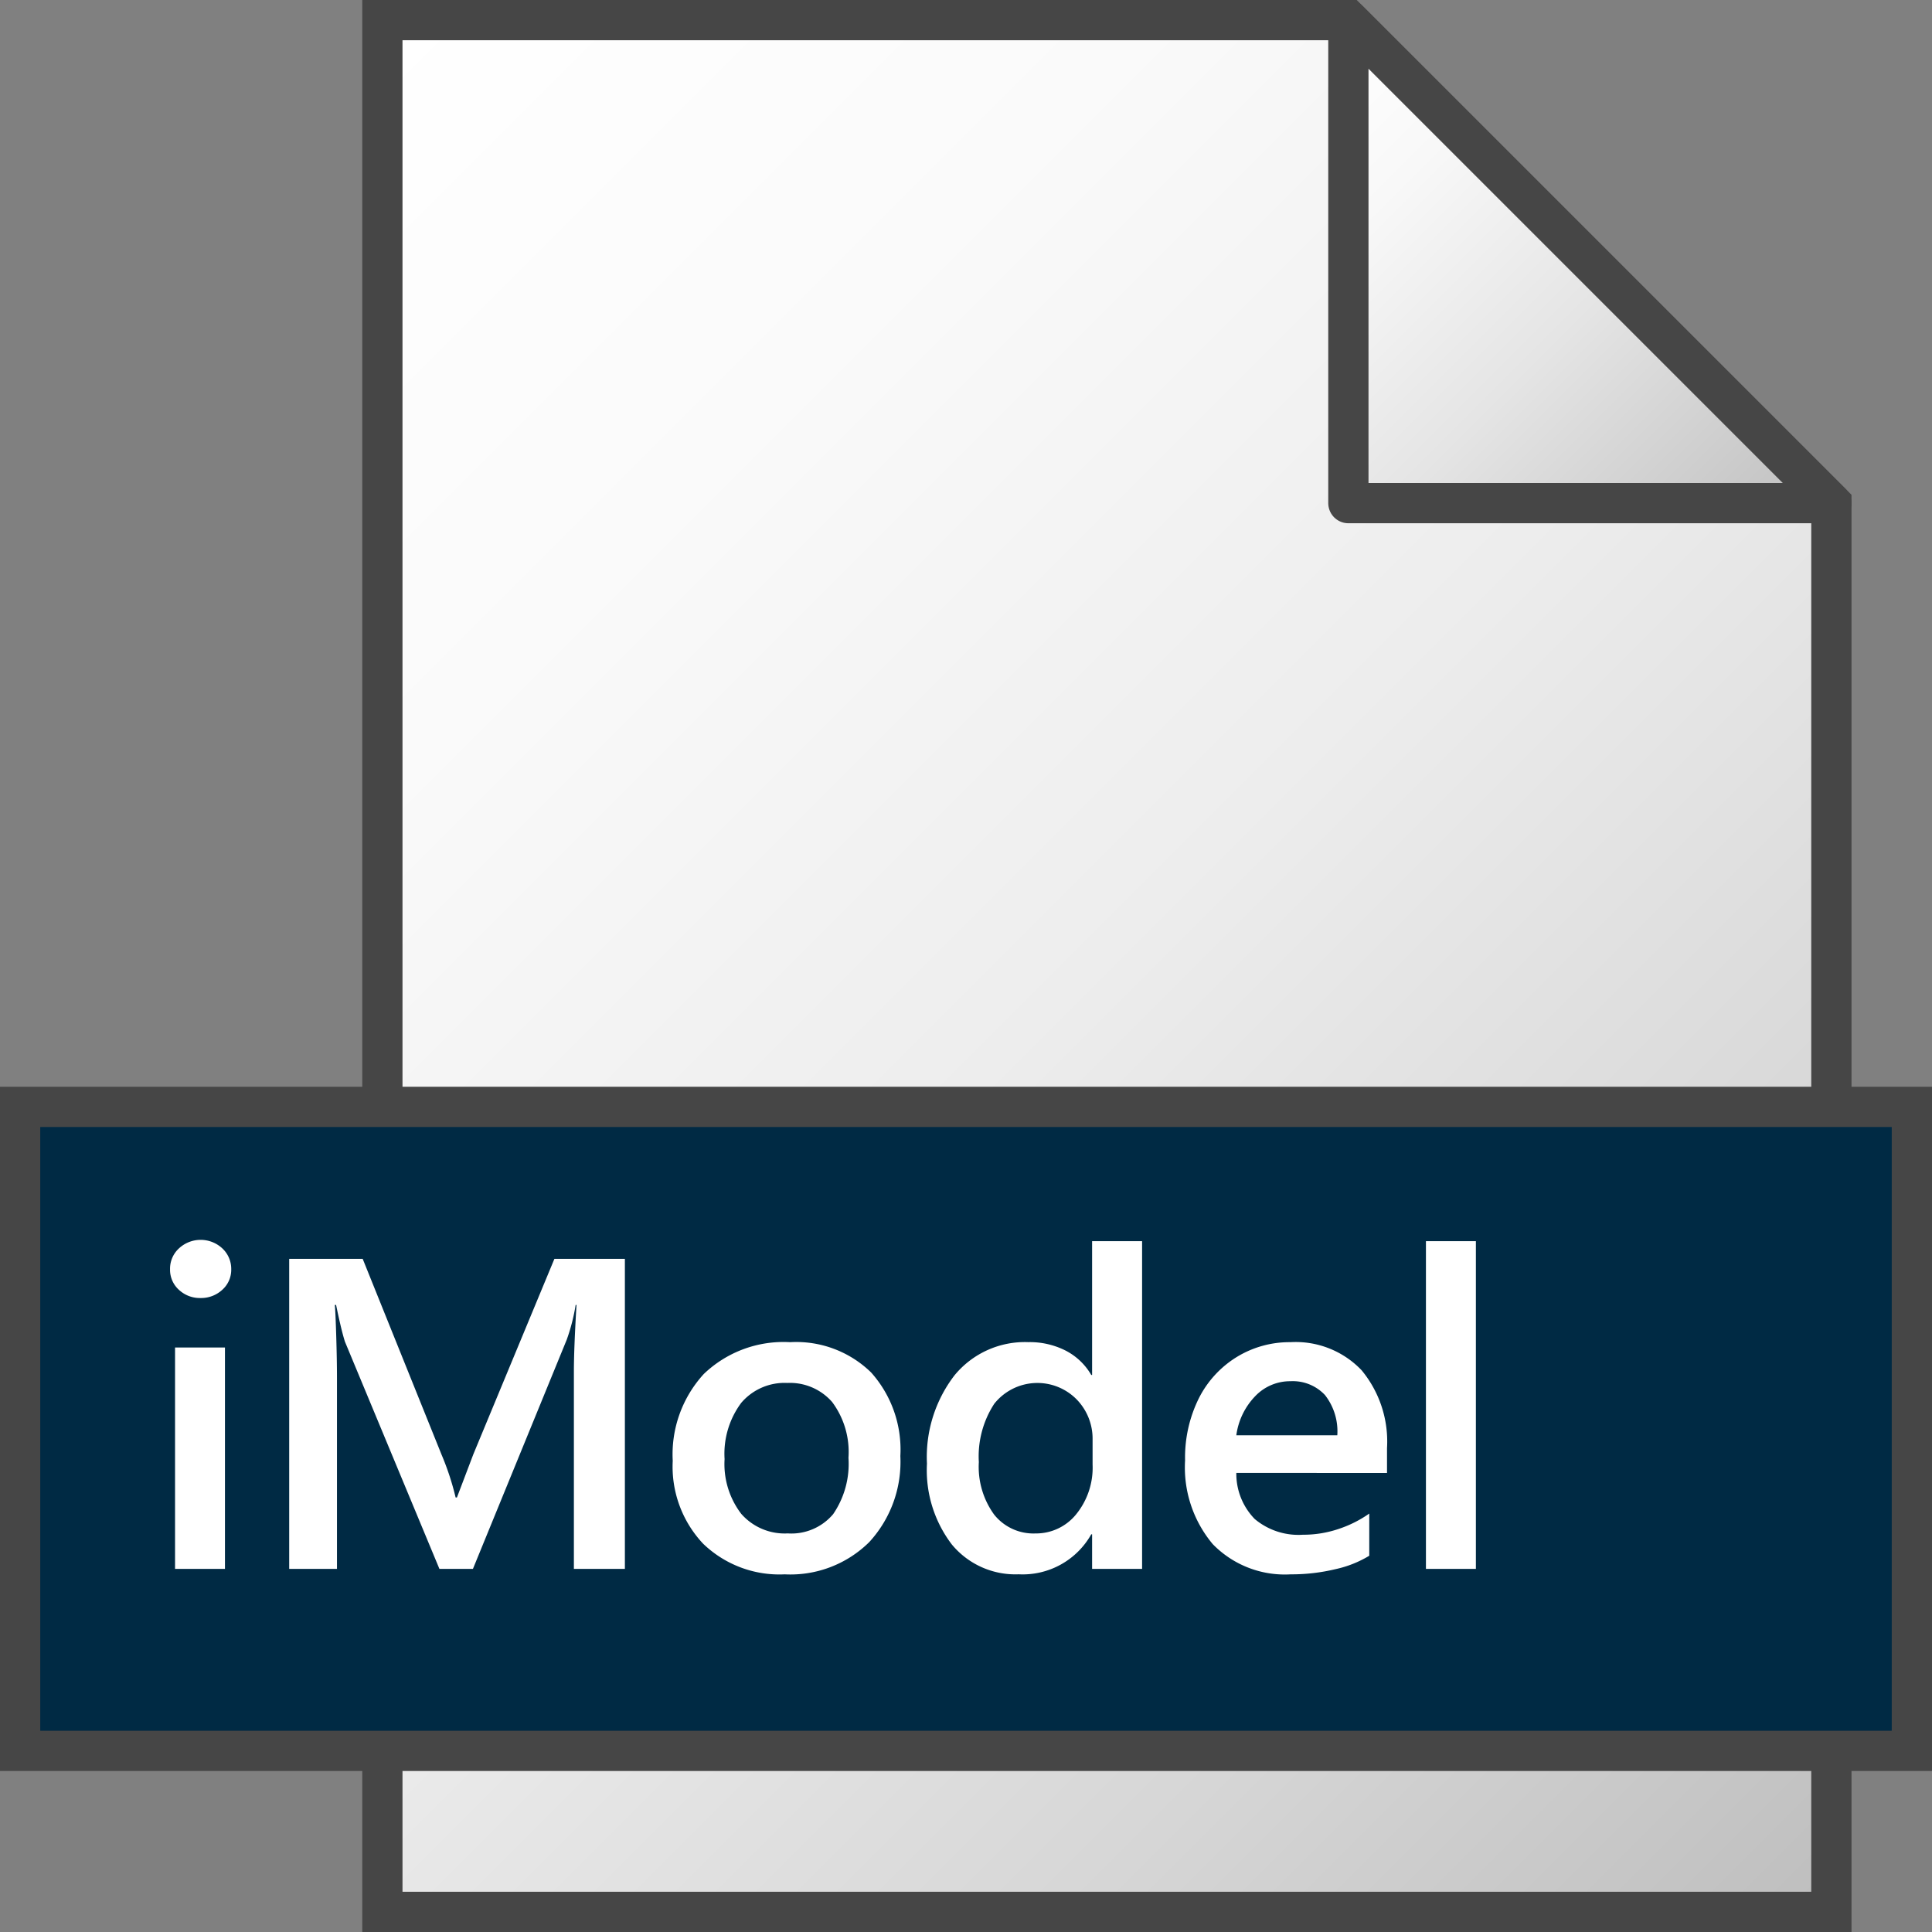 <svg id="Layer_1" data-name="Layer 1" xmlns="http://www.w3.org/2000/svg" xmlns:xlink="http://www.w3.org/1999/xlink" viewBox="0 0 48 48">
    <rect x="0" y="0" width="48" height="48" fill="#808080" stroke="none"/>
    <linearGradient id="linear-gradient" x1="3.75" y1="-1770.25" x2="45.25" y2="-1811.75" gradientTransform="matrix(1, 0, 0, -1, 0, -1764)" gradientUnits="userSpaceOnUse">
      <stop offset="0" stop-color="#fff"/>
      <stop offset="0.232" stop-color="#fafafa"/>
      <stop offset="0.496" stop-color="#ededed"/>
      <stop offset="0.775" stop-color="#d6d6d6"/>
      <stop offset="1" stop-color="#bebebe"/>
    </linearGradient>
    <linearGradient id="paper_gradient" data-name="paper gradient" x1="30.5" y1="-1767.5" x2="42.5" y2="-1779.5" gradientTransform="matrix(1, 0, 0, -1, 0, -1764)" gradientUnits="userSpaceOnUse">
      <stop offset="0" stop-color="#fff"/>
      <stop offset="0.221" stop-color="#f8f8f8"/>
      <stop offset="0.541" stop-color="#e5e5e5"/>
      <stop offset="0.92" stop-color="#c6c6c6"/>
      <stop offset="1" stop-color="#bebebe"/>
    </linearGradient>
  <polygon points="33.5 0.5 9.5 0.5 9.5 47.5 45.5 47.5 45.5 12.5 33.5 0.5" stroke="#464646" stroke-miterlimit="10" fill="url(#linear-gradient)"/>
  <polygon points="33.5 0.5 33.5 12.5 45.5 12.5 33.5 0.5" stroke="#464646" stroke-linejoin="round" fill="url(#paper_gradient)"/>
  <rect x="0.5" y="27.5" width="47" height="16" fill="#002a44" stroke="#464646" stroke-miterlimit="10"/>
    <path d="M5.745,31.534a.665.665,0,0,1-.223.511.773.773,0,0,1-.54.204.762.762,0,0,1-.537-.204.668.668,0,0,1-.22-.511.685.685,0,0,1,.223-.52.791.791,0,0,1,1.079.005A.698.698,0,0,1,5.745,31.534ZM4.349,38.978v-5.5H5.589v5.5Z" fill="#fff"/>
    <path d="M14.258,38.978V34.075q0-.56.065-1.654h-.021a4.839,4.839,0,0,1-.22.859L11.75,38.978h-.833L8.57,33.334q-.091-.286-.22-.913H8.318q.016.145.035.757t.019,1.059v4.742H7.185V31.276H9.011l1.96,4.866a6.671,6.671,0,0,1,.349,1.063h.032l.408-1.074,2.014-4.855h1.751v7.702Z" fill="#fff"/>
    <path d="M22.369,36.175a2.945,2.945,0,0,1-.773,2.138,2.783,2.783,0,0,1-2.1.801,2.728,2.728,0,0,1-2.027-.761,2.79,2.79,0,0,1-.755-2.059,2.953,2.953,0,0,1,.773-2.159,2.862,2.862,0,0,1,2.143-.789,2.662,2.662,0,0,1,2.014.754A2.874,2.874,0,0,1,22.369,36.175Zm-1.289.043a2.075,2.075,0,0,0-.406-1.386,1.392,1.392,0,0,0-1.114-.473,1.413,1.413,0,0,0-1.144.494,2.117,2.117,0,0,0-.414,1.397,2.035,2.035,0,0,0,.414,1.361,1.434,1.434,0,0,0,1.155.486,1.357,1.357,0,0,0,1.128-.478A2.211,2.211,0,0,0,21.08,36.218Z" fill="#fff"/>
    <path d="M27.133,38.978v-.859h-.021a1.955,1.955,0,0,1-1.805.994,2.048,2.048,0,0,1-1.659-.741,3.042,3.042,0,0,1-.618-2.009,3.328,3.328,0,0,1,.685-2.194,2.263,2.263,0,0,1,1.834-.824,1.97,1.97,0,0,1,.924.209,1.561,1.561,0,0,1,.639.607h.021V30.836H28.375v8.143Zm.012-3.212a1.397,1.397,0,0,0-.391-.993,1.369,1.369,0,0,0-2.051.102,2.39,2.39,0,0,0-.384,1.45,2.019,2.019,0,0,0,.379,1.303,1.249,1.249,0,0,0,1.029.47,1.28,1.28,0,0,0,1.01-.476,1.835,1.835,0,0,0,.408-1.237Z" fill="#fff"/>
    <path d="M30.716,36.594a1.61,1.61,0,0,0,.457,1.145A1.69,1.69,0,0,0,32.37,38.13a2.731,2.731,0,0,0,.897-.147,2.9,2.9,0,0,0,.752-.379v1.048a2.736,2.736,0,0,1-.838.333,4.661,4.661,0,0,1-1.112.129,2.497,2.497,0,0,1-1.938-.75,2.962,2.962,0,0,1-.688-2.081,3.312,3.312,0,0,1,.341-1.541,2.55,2.55,0,0,1,.945-1.029,2.51,2.51,0,0,1,1.33-.367,2.262,2.262,0,0,1,1.77.698,2.776,2.776,0,0,1,.631,1.934v.617Zm2.509-.935a1.462,1.462,0,0,0-.306-.999,1.095,1.095,0,0,0-.859-.344,1.196,1.196,0,0,0-.876.373,1.728,1.728,0,0,0-.468.97Z" fill="#fff"/>
    <path d="M35.427,38.978V30.836H36.668v8.143Z" fill="#fff"/>
</svg>
